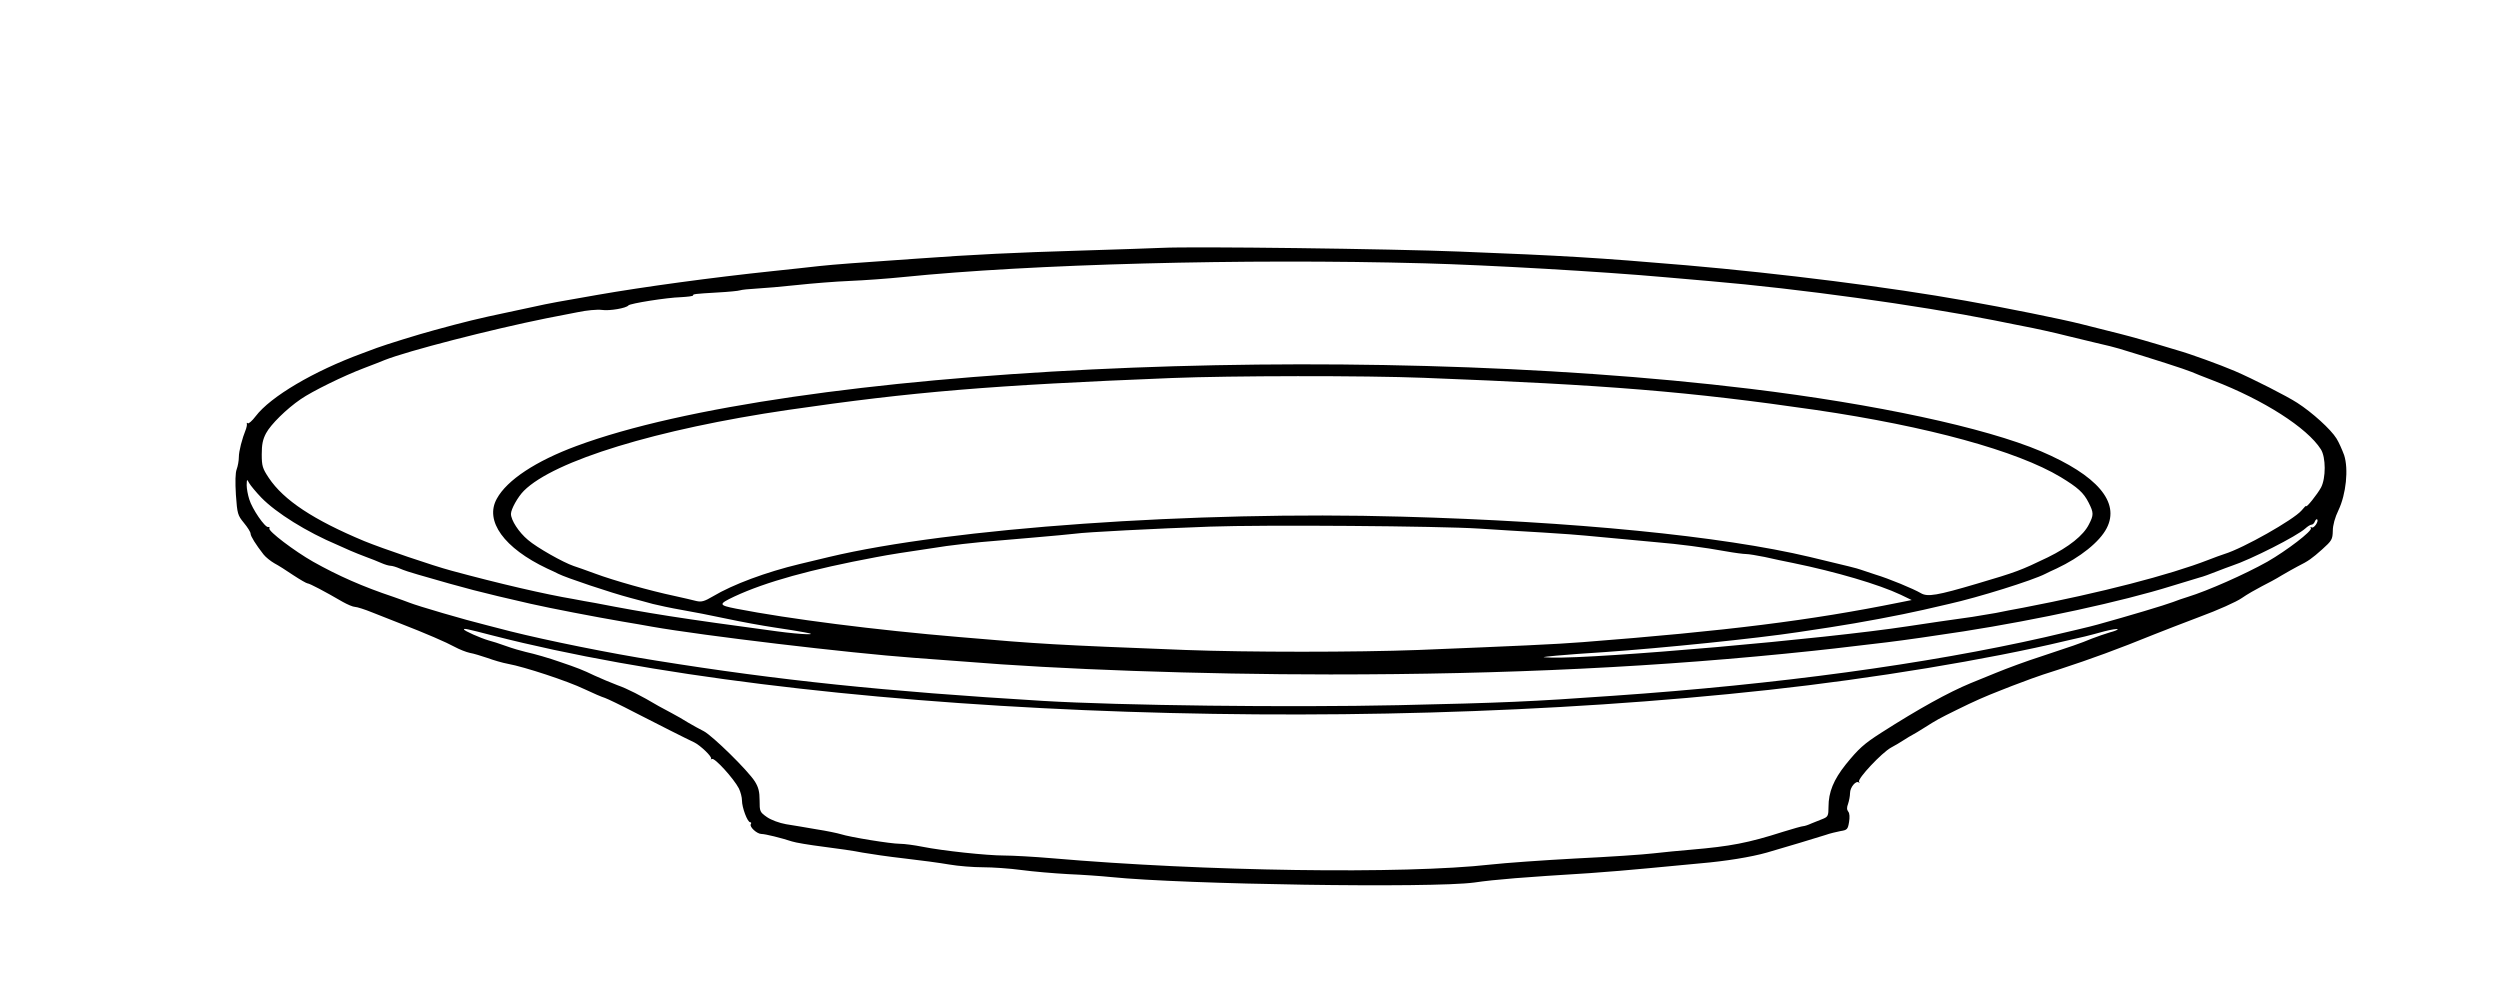 <?xml version="1.0" standalone="no"?>
<!DOCTYPE svg PUBLIC "-//W3C//DTD SVG 20010904//EN"
 "http://www.w3.org/TR/2001/REC-SVG-20010904/DTD/svg10.dtd">
<svg version="1.0" xmlns="http://www.w3.org/2000/svg"
 width="1277pt" height="512pt" viewBox="0 0 1277 512"
 preserveAspectRatio="xMidYMid meet">
<g transform="translate(0,512) scale(0.1,-0.1)"
fill="#000000" stroke="none">
<path d="M5935 3854 c-38 -2 -225 -8 -415 -14 -335 -10 -545 -20 -835 -41
-318 -22 -414 -29 -500 -38 -49 -6 -157 -17 -240 -26 -305 -32 -657 -80 -892
-121 -181 -31 -261 -46 -318 -59 -33 -7 -96 -21 -140 -30 -153 -32 -221 -49
-375 -91 -82 -22 -249 -74 -295 -91 -22 -8 -56 -21 -75 -28 -248 -91 -468
-221 -544 -321 -18 -24 -37 -40 -40 -36 -4 4 -7 3 -5 -3 1 -5 -1 -17 -4 -25
-21 -52 -37 -115 -37 -145 0 -18 -5 -46 -11 -62 -7 -18 -8 -64 -4 -131 7 -97
9 -104 41 -143 19 -23 34 -47 34 -55 0 -13 27 -56 66 -106 11 -14 36 -34 55
-45 19 -10 62 -37 97 -61 35 -23 68 -42 73 -42 10 0 88 -41 179 -94 25 -14 53
-26 63 -26 10 0 51 -13 90 -29 40 -16 101 -40 137 -54 139 -54 240 -98 282
-121 24 -13 59 -27 78 -31 19 -3 60 -16 90 -26 30 -11 77 -25 105 -30 83 -15
305 -88 390 -129 44 -21 91 -41 105 -45 14 -5 81 -37 150 -73 121 -62 263
-134 306 -154 31 -15 94 -75 86 -84 -4 -4 -2 -4 5 -1 13 8 111 -100 137 -150
9 -18 16 -46 16 -62 0 -36 28 -111 42 -111 5 0 7 -4 3 -10 -8 -13 31 -50 55
-50 19 0 100 -20 155 -38 17 -6 89 -18 160 -27 72 -9 162 -22 200 -30 39 -7
135 -21 215 -30 80 -9 183 -23 229 -31 46 -8 123 -14 172 -14 49 0 137 -6 196
-14 59 -8 167 -17 238 -21 72 -3 171 -10 220 -15 372 -38 1641 -57 1855 -28
110 16 252 27 590 48 85 6 220 17 300 25 80 8 199 19 265 25 129 11 259 32
340 55 91 26 259 77 300 90 22 8 57 16 77 20 33 5 37 9 43 46 4 24 3 45 -4 53
-8 10 -8 22 -1 40 5 15 10 40 10 55 0 30 31 66 45 54 4 -5 5 -3 1 4 -9 15 116
148 163 174 20 11 50 28 66 39 17 11 37 23 45 27 8 4 33 19 55 33 71 45 79 49
170 94 91 45 146 69 223 99 39 16 66 26 160 61 20 8 87 30 147 49 153 50 293
101 480 177 39 16 144 56 233 90 90 33 186 76 213 95 27 19 73 45 102 60 28
14 75 39 102 56 28 16 64 37 80 45 58 29 74 41 127 88 49 44 53 51 54 94 0 29
11 69 29 106 39 82 52 210 29 281 -10 27 -27 66 -39 85 -29 47 -124 133 -200
182 -52 34 -225 122 -320 163 -75 32 -229 88 -290 105 -16 5 -61 18 -100 30
-114 34 -175 50 -260 71 -44 11 -105 26 -135 34 -99 25 -385 83 -590 119 -385
69 -943 139 -1425 181 -458 39 -625 49 -1160 70 -346 14 -1364 27 -1520 19z
m1340 -79 c331 -9 905 -42 1230 -71 94 -8 197 -17 230 -20 457 -39 1061 -123
1450 -200 72 -15 141 -28 155 -31 39 -7 159 -33 220 -49 30 -7 96 -23 145 -35
50 -11 104 -25 120 -30 169 -51 337 -105 370 -119 11 -5 61 -25 111 -44 257
-99 479 -241 549 -351 26 -41 26 -147 1 -195 -19 -35 -76 -106 -76 -95 0 4
-11 -7 -24 -23 -41 -47 -296 -192 -394 -222 -15 -5 -52 -18 -82 -30 -198 -77
-550 -168 -945 -244 -44 -8 -107 -20 -140 -27 -33 -6 -87 -15 -120 -20 -94
-13 -253 -36 -330 -48 -425 -65 -1578 -166 -1820 -160 -57 2 -56 2 25 10 47 4
157 13 245 18 292 20 780 70 990 102 39 6 113 17 165 25 156 24 352 61 475 89
33 8 92 21 130 30 148 33 427 120 493 154 9 5 35 17 57 27 121 57 220 136 256
206 69 133 -48 270 -336 393 -286 121 -844 241 -1485 319 -2061 250 -4909 111
-5995 -292 -208 -77 -355 -174 -407 -269 -64 -114 37 -253 257 -357 22 -10 48
-22 57 -27 39 -20 269 -97 368 -123 36 -10 88 -23 115 -31 28 -7 93 -21 145
-30 52 -9 156 -29 230 -45 74 -16 185 -36 245 -45 61 -9 130 -20 155 -25 86
-15 -15 -12 -140 5 -498 67 -657 92 -930 145 -30 5 -80 14 -110 20 -143 24
-377 78 -624 145 -94 25 -352 113 -445 151 -259 108 -412 209 -488 323 -32 48
-36 61 -36 120 0 50 5 76 22 108 24 45 104 124 177 174 58 40 218 119 324 159
47 18 94 36 105 41 119 47 543 156 825 213 41 8 113 22 159 31 46 10 102 15
125 12 39 -6 126 9 136 23 8 10 196 40 268 42 34 2 62 5 62 9 0 7 6 8 125 15
55 3 107 8 115 11 8 3 47 7 85 9 39 2 131 10 205 18 74 8 196 18 270 21 74 3
198 12 275 20 650 66 1736 95 2660 70z m0 -585 c935 -36 1352 -70 2000 -164
573 -84 1028 -209 1251 -343 87 -53 117 -79 143 -131 26 -51 26 -63 1 -111
-28 -56 -102 -115 -210 -168 -139 -67 -160 -75 -360 -134 -206 -61 -254 -69
-288 -49 -37 22 -165 75 -232 95 -30 10 -64 21 -75 25 -19 7 -59 17 -260 65
-450 107 -1211 182 -2085 206 -1057 30 -2304 -58 -2925 -206 -33 -8 -100 -24
-150 -36 -171 -41 -341 -104 -443 -165 -44 -26 -59 -30 -85 -24 -18 5 -68 16
-112 26 -123 26 -311 79 -405 114 -47 17 -96 35 -110 39 -53 18 -188 94 -233
133 -47 39 -87 101 -87 133 0 24 35 87 66 118 154 154 680 315 1349 413 639
93 1036 126 1960 163 301 12 985 13 1290 1z m-5940 -612 c76 -78 231 -175 390
-242 17 -8 46 -20 65 -29 19 -8 55 -23 80 -32 25 -9 60 -23 78 -31 18 -8 39
-14 47 -14 8 0 29 -6 47 -14 18 -8 60 -22 93 -31 252 -73 313 -89 575 -149
101 -23 330 -67 470 -91 52 -9 120 -20 150 -26 261 -46 1008 -135 1337 -159
73 -5 188 -14 255 -19 482 -40 1209 -66 1873 -66 904 0 1690 38 2470 121 45 4
116 13 372 43 91 11 250 34 393 56 383 60 810 153 1060 231 63 19 129 39 145
44 17 4 55 18 85 30 30 12 66 25 80 30 95 31 334 152 376 191 11 10 25 19 31
19 6 0 14 7 17 16 4 9 9 14 12 11 10 -9 -17 -48 -28 -41 -6 4 -8 3 -4 -4 8
-14 -123 -114 -222 -171 -116 -65 -306 -149 -407 -180 -22 -7 -56 -18 -75 -26
-42 -16 -226 -71 -385 -115 -30 -9 -159 -39 -270 -65 -604 -137 -1364 -241
-2205 -299 -421 -30 -562 -36 -1097 -48 -557 -12 -1416 -2 -1818 22 -808 49
-1341 104 -1975 206 -234 37 -554 102 -742 149 -32 8 -86 22 -120 31 -114 28
-356 99 -398 116 -14 6 -50 18 -80 29 -156 52 -283 108 -411 180 -95 54 -231
157 -223 170 3 5 0 8 -6 7 -16 -4 -82 92 -97 142 -7 22 -13 54 -13 72 1 32 1
32 13 10 7 -12 35 -46 62 -74z m6220 -158 c82 -5 229 -15 325 -20 96 -6 195
-13 220 -16 137 -13 286 -27 365 -34 108 -9 241 -26 350 -46 44 -8 91 -14 104
-14 13 0 55 -7 95 -15 39 -9 105 -23 146 -31 219 -45 437 -109 549 -162 l56
-27 -65 -13 c-450 -91 -880 -145 -1615 -202 -138 -11 -346 -20 -840 -40 -320
-12 -870 -12 -1190 0 -670 26 -739 30 -1155 66 -428 36 -868 92 -1140 145 -91
18 -91 23 -9 62 161 75 392 139 724 201 73 14 132 23 360 57 44 6 123 15 175
20 52 4 172 15 267 23 94 8 191 17 215 20 55 8 412 26 688 36 274 10 1177 3
1375 -10z m-5035 -547 c1572 -403 4308 -519 6515 -277 532 58 1119 155 1515
250 36 8 81 19 100 23 19 5 64 16 98 26 35 9 66 14 69 11 3 -2 -15 -10 -39
-16 -23 -7 -65 -21 -93 -32 -57 -24 -105 -40 -265 -93 -63 -20 -164 -57 -225
-82 -60 -25 -119 -49 -130 -53 -113 -47 -262 -129 -456 -253 -89 -57 -115 -81
-181 -162 -62 -78 -88 -141 -88 -216 0 -45 -3 -51 -27 -61 -16 -6 -42 -17 -60
-24 -17 -8 -36 -14 -42 -14 -6 0 -53 -13 -104 -29 -178 -57 -269 -74 -467 -91
-58 -5 -145 -13 -195 -19 -49 -6 -227 -18 -395 -26 -168 -9 -363 -23 -435 -31
-445 -50 -1466 -35 -2240 32 -93 8 -204 14 -245 14 -89 0 -314 24 -419 45 -40
8 -92 15 -115 15 -46 0 -255 34 -301 49 -16 5 -73 17 -125 25 -52 9 -122 21
-155 26 -34 6 -75 21 -97 36 -37 26 -38 29 -38 86 0 44 -6 67 -24 96 -36 57
-217 234 -261 257 -22 11 -58 31 -80 44 -22 14 -60 36 -85 49 -25 13 -54 29
-65 35 -93 55 -160 89 -211 107 -32 12 -86 35 -119 50 -56 27 -86 39 -175 69
-53 19 -130 41 -175 51 -22 5 -67 18 -100 30 -33 12 -73 25 -90 29 -41 12
-125 49 -125 56 0 6 11 4 150 -32z"/>
</g>
</svg>
